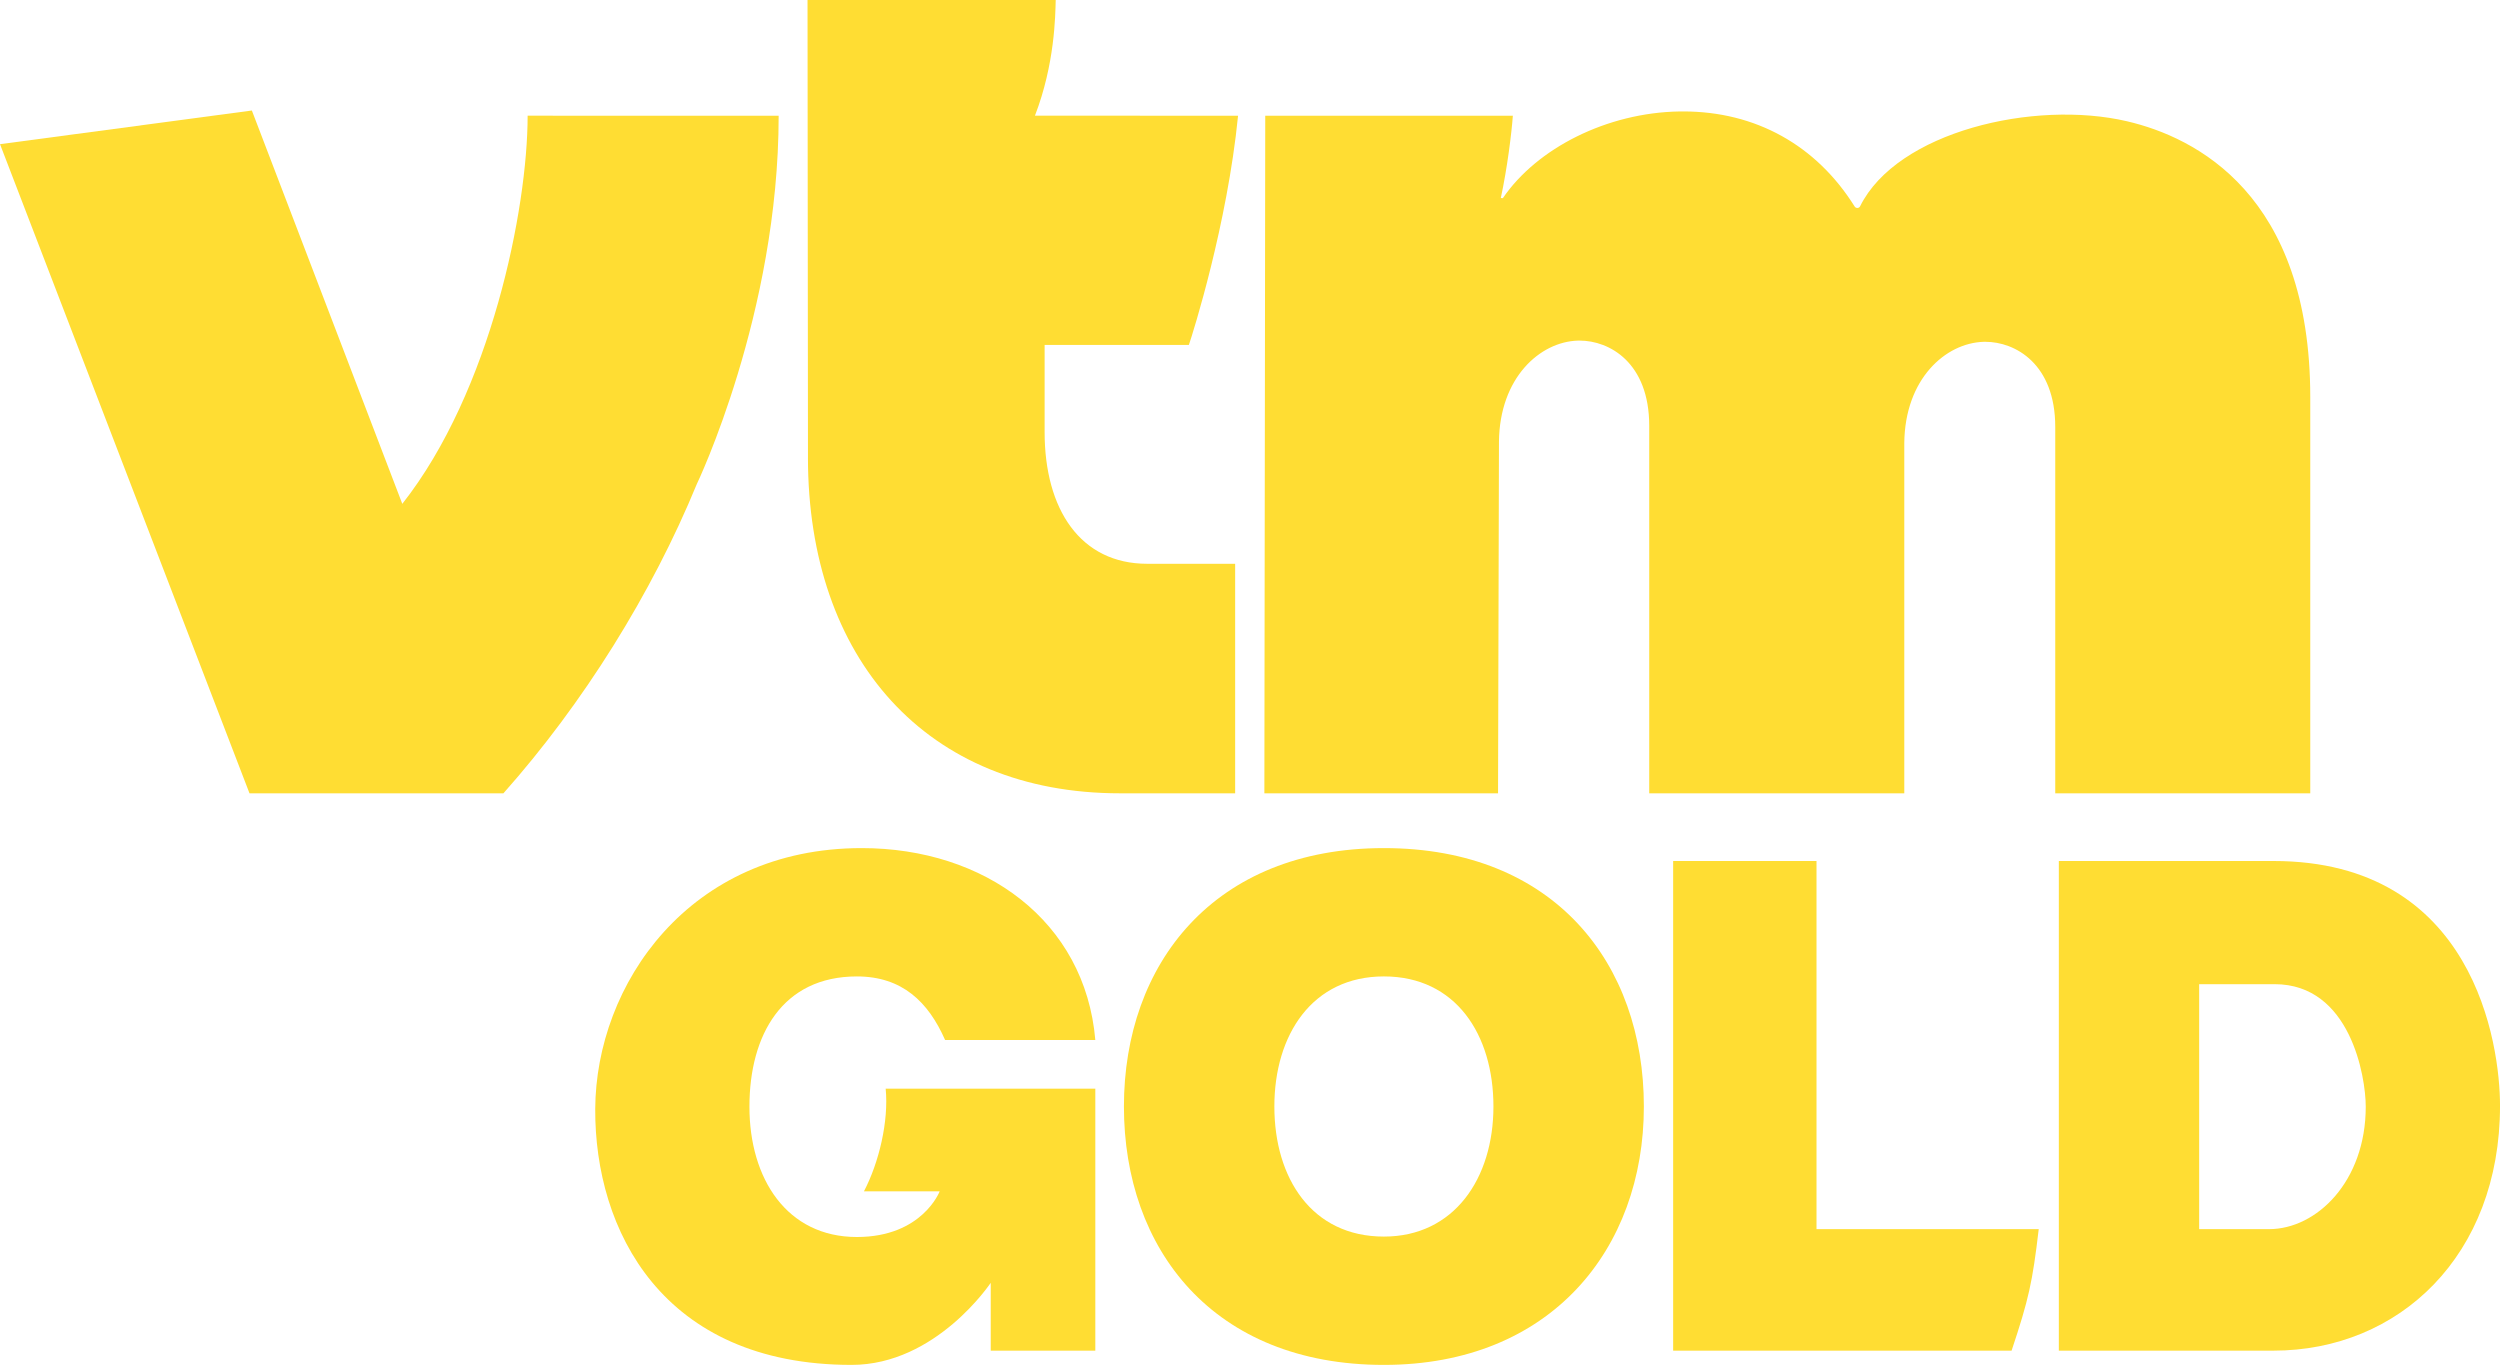 <svg width="732.66mm" height="400mm" version="1.1" viewBox="0 0 732.66 400" xmlns="http://www.w3.org/2000/svg">
 <g transform="translate(-198.17 -75.142)" fill="#fd3">
  <path d="m821.56 110.69c-27.313-6.392-67.451 3.081-78.257 24.896-0.149 0.298-0.447 0.494-0.779 0.508-0.359-0.014-0.65-0.149-0.826-0.433-11.253-17.997-29.067-27.862-50.239-27.862-0.345 0-0.697 0-1.043 6e-3 -21.287 0.325-41.823 10.772-51.81 25.404l-0.603-0.027c1.903-8.822 3.175-19.148 3.528-24.131h-72.563l-0.257 198.58h68.48l0.271-103.03c0.183-18.796 12.038-29.297 23.109-29.636 0.176-6e-3 0.359-6e-3 0.535-6e-3 8.714 0 20.394 6.426 20.394 24.984v107.69h74.749v-102.67c0.183-18.796 12.099-29.297 23.224-29.643 0.176-6e-3 0.359-6e-3 0.542-6e-3 8.755 0 20.475 6.453 20.475 24.957v107.37h74.736v-116.07c0-59.434-33.624-76.185-53.658-80.877z" stroke-width=".677"/>
  <path d="m352.8 109.04c0 27.266-10.725 80.762-36.732 113.76l-44.085-115.27-73.808 9.865 73.118 190.25h74.397c23.461-26.406 43.556-58.689 56.678-90.613 0 0 23.996-50.023 23.996-107.97l-73.565-0.014z" stroke-width=".677"/>
  <path d="m434.95 209.22c0 58.926 34.66 98.413 91.446 98.413h33.752v-67.254l-25.77-0.013c-19.574 0-30.069-15.925-30.069-38.6v-25.546h42.277c1.192-3.453 11.24-35.276 14.415-67.166l-59.529-0.014c5.836-15.106 5.972-29.358 6.087-33.895h-72.732l0.129 134.07z" stroke-width=".677"/>
  <path d="m450.7 323.69c-50.659 0-77.917 40.035-78.091 76.466-0.169 35.383 19.568 74.987 75.134 74.987 24.82 0 40.772-24.056 40.772-24.056v19.885h30.652v-76.779h-61.44c0.936 9.532-1.97 21.694-6.362 30.081h22.191s-5.088 13.39-24.268 13.39c-20.528 0-31.487-17.095-31.487-38.183-5e-5 -21.087 9.704-38.182 31.487-38.182 13.282 0 20.951 7.481 25.853 18.622h44.027c-2.996-34.923-32.495-56.231-68.466-56.231z" stroke-linecap="round" stroke-linejoin="round" stroke-width="7.567"/>
  <path d="m603.74 323.69c-49.77 0-76.189 33.903-76.189 75.726 0 41.823 26.123 75.728 76.189 75.728 48.883 0 76.186-33.905 76.186-75.728 0-41.823-26.12-75.726-76.186-75.726zm0 37.605c21.096 0 32.102 17.067 32.102 38.121 0 21.054-11.505 38.123-32.102 38.123-21.096 0-32.102-17.069-32.102-38.123 0-21.054 11.131-38.121 32.102-38.121z" stroke-linecap="round" stroke-linejoin="round" stroke-width="7.807"/>
  <path d="m688.51 327.47h42.014v107.89h65.121c-1.826 15.551-2.905 20.473-7.95 35.611h-99.186z" stroke-linecap="round" stroke-linejoin="round" stroke-width="6.524"/>
  <path d="m801.54 327.47v143.5h62.873c36.848 0 66.423-27.87 66.423-71.749 0-18.12-7.608-71.751-66.423-71.751zm41.126 36.097h22.111c22.207 0 26.708 27.127 26.708 35.896 0 21.952-14.422 35.896-28.335 35.896h-20.485z" stroke-linecap="round" stroke-linejoin="round" stroke-width="6.524"/>
 </g>
</svg>
